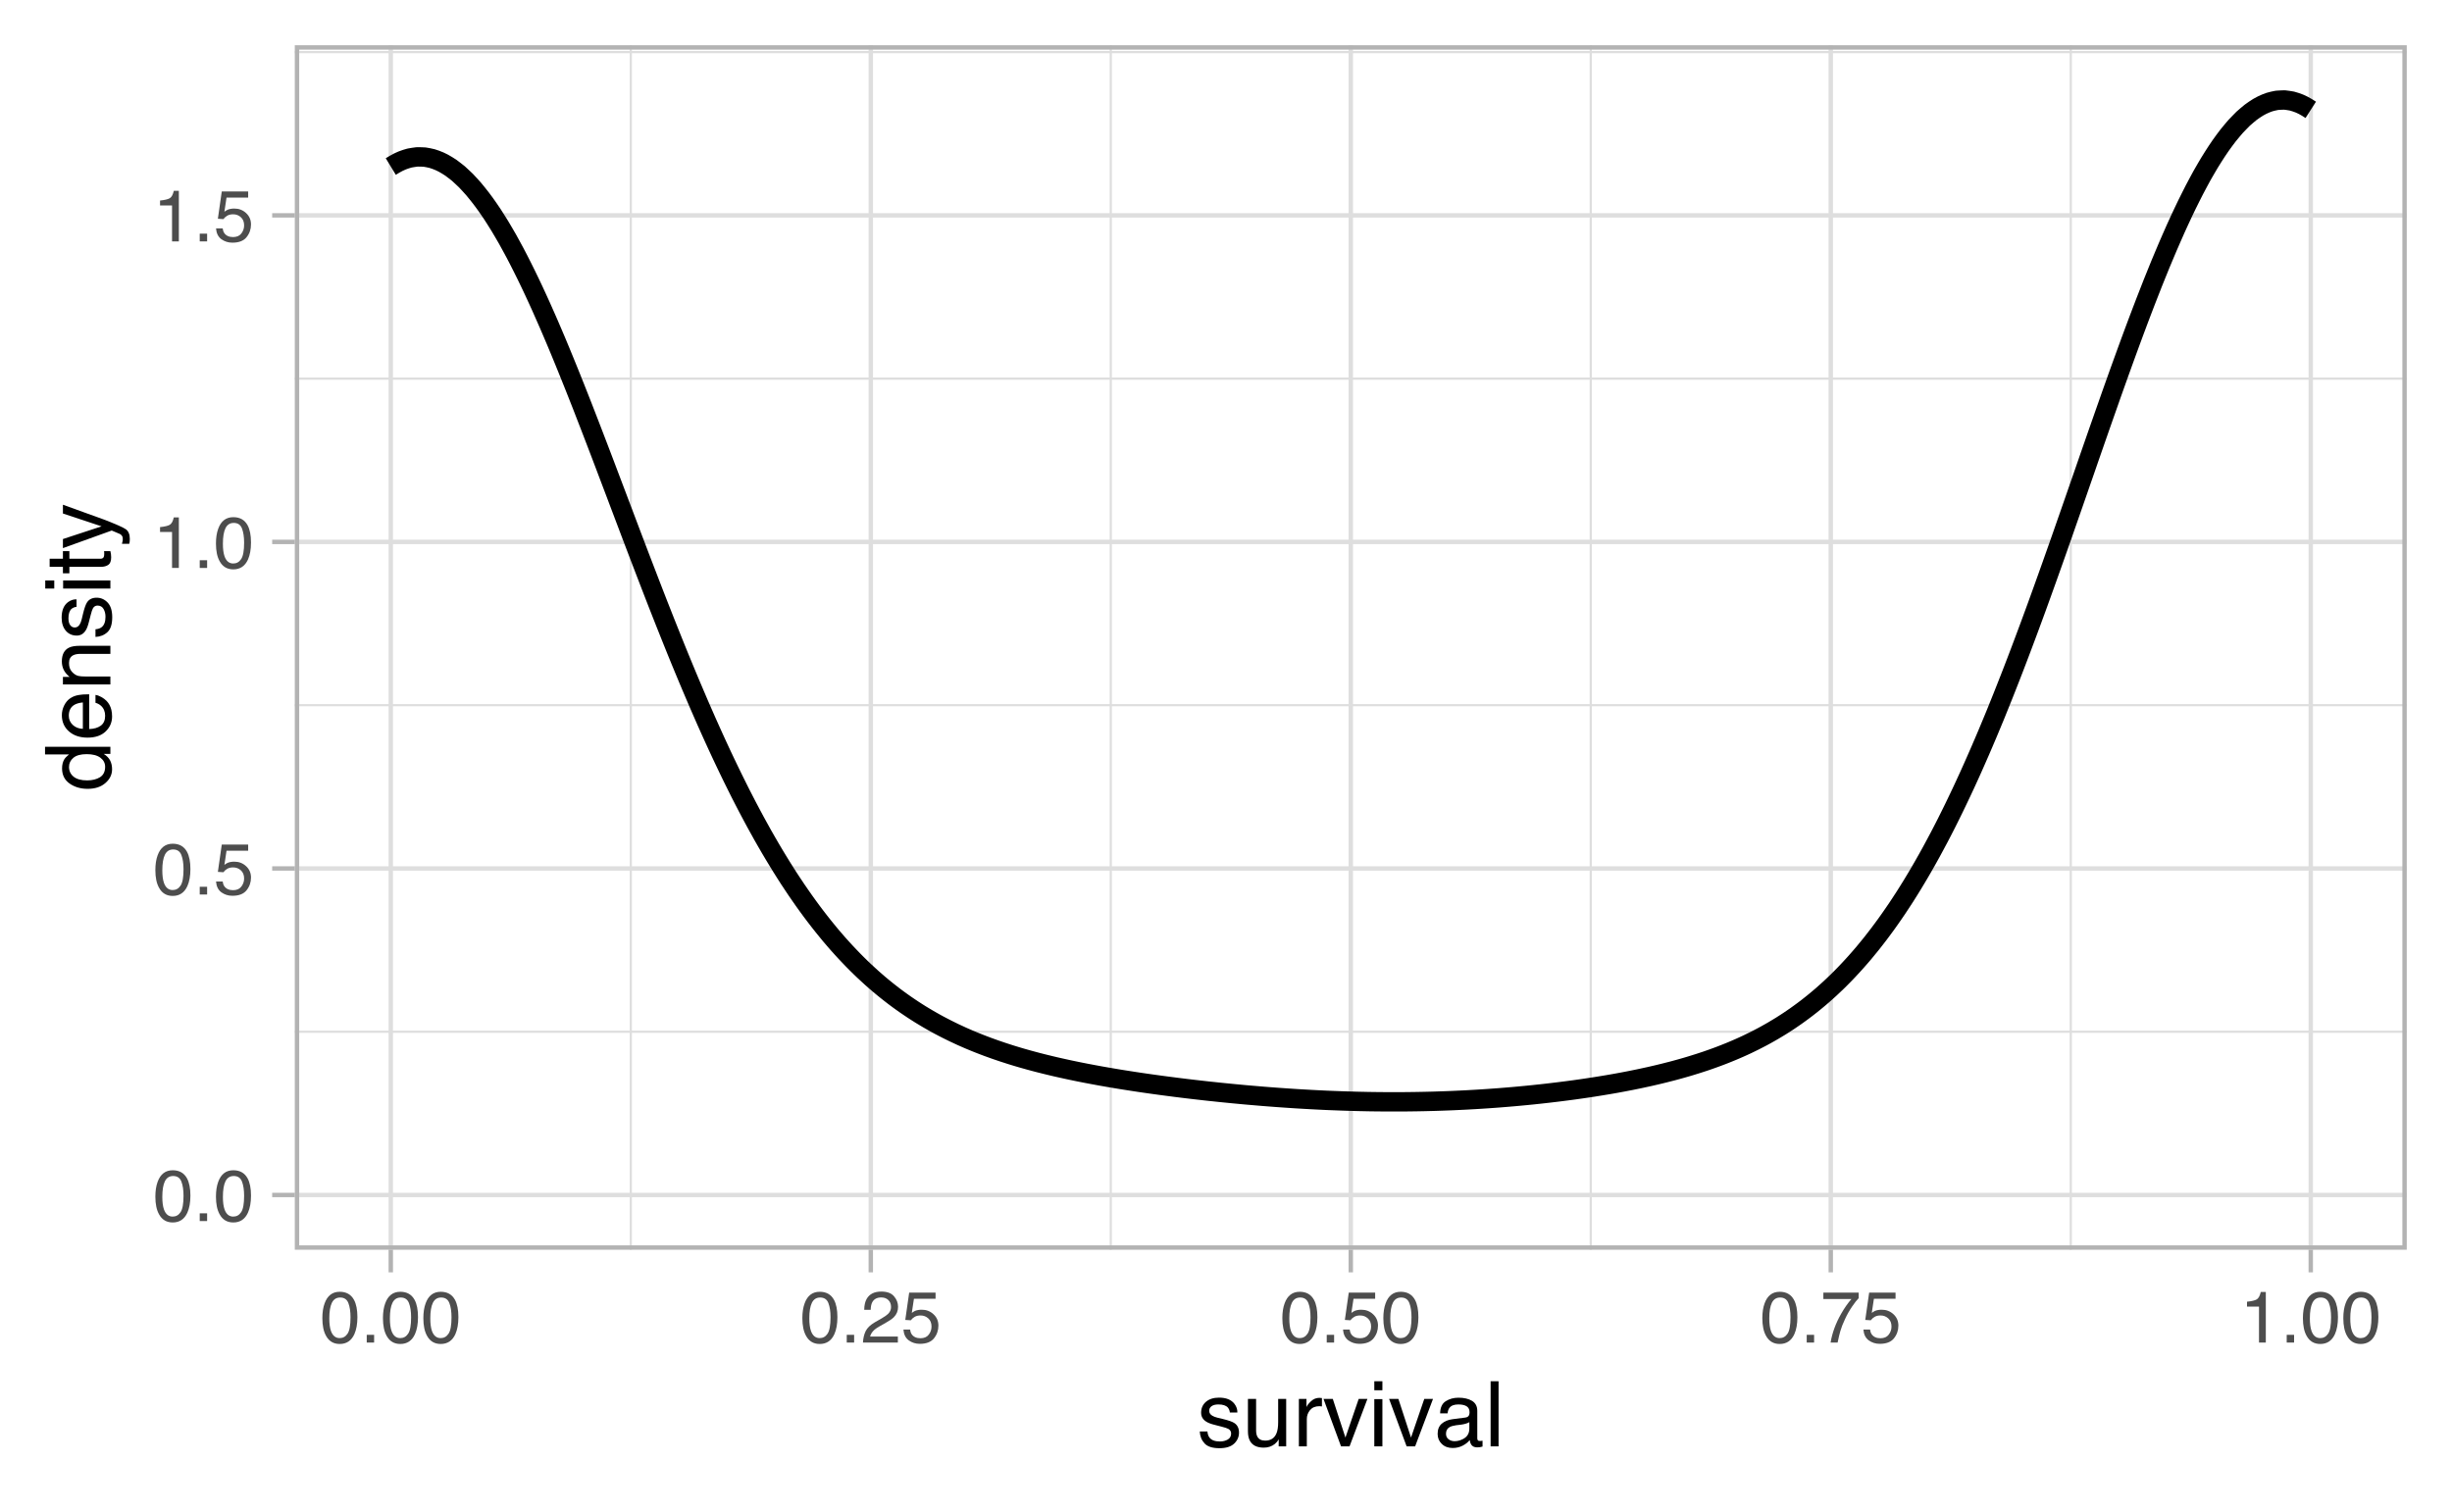 <?xml version="1.0" encoding="UTF-8"?>
<svg xmlns="http://www.w3.org/2000/svg" xmlns:xlink="http://www.w3.org/1999/xlink" width="540pt" height="333pt" viewBox="0 0 540 333" version="1.1">
<defs>
<g>
<symbol overflow="visible" id="glyph0-0">
<path style="stroke:none;" d="M 0.516 0 L 0.516 -11.484 L 9.625 -11.484 L 9.625 0 Z M 8.188 -1.438 L 8.188 -10.047 L 1.953 -10.047 L 1.953 -1.438 Z M 8.188 -1.438 "/>
</symbol>
<symbol overflow="visible" id="glyph0-1">
<path style="stroke:none;" d="M 4.328 -11.188 C 5.773 -11.188 6.82 -10.594 7.469 -9.406 C 7.969 -8.477 8.219 -7.211 8.219 -5.609 C 8.219 -4.086 7.992 -2.832 7.547 -1.844 C 6.891 -0.406 5.816 0.312 4.328 0.312 C 2.984 0.312 1.984 -0.273 1.328 -1.453 C 0.773 -2.422 0.5 -3.727 0.5 -5.375 C 0.5 -6.645 0.664 -7.734 1 -8.641 C 1.613 -10.336 2.723 -11.188 4.328 -11.188 Z M 4.312 -0.984 C 5.039 -0.984 5.617 -1.305 6.047 -1.953 C 6.484 -2.598 6.703 -3.801 6.703 -5.562 C 6.703 -6.832 6.547 -7.875 6.234 -8.688 C 5.922 -9.508 5.316 -9.922 4.422 -9.922 C 3.586 -9.922 2.977 -9.531 2.594 -8.75 C 2.219 -7.977 2.031 -6.832 2.031 -5.312 C 2.031 -4.176 2.148 -3.258 2.391 -2.562 C 2.766 -1.508 3.406 -0.984 4.312 -0.984 Z M 4.312 -0.984 "/>
</symbol>
<symbol overflow="visible" id="glyph0-2">
<path style="stroke:none;" d="M 1.375 -1.703 L 3 -1.703 L 3 0 L 1.375 0 Z M 1.375 -1.703 "/>
</symbol>
<symbol overflow="visible" id="glyph0-3">
<path style="stroke:none;" d="M 1.984 -2.859 C 2.078 -2.055 2.445 -1.5 3.094 -1.188 C 3.426 -1.031 3.812 -0.953 4.25 -0.953 C 5.082 -0.953 5.695 -1.219 6.094 -1.75 C 6.5 -2.281 6.703 -2.867 6.703 -3.516 C 6.703 -4.297 6.461 -4.898 5.984 -5.328 C 5.516 -5.754 4.945 -5.969 4.281 -5.969 C 3.789 -5.969 3.375 -5.875 3.031 -5.688 C 2.688 -5.5 2.391 -5.238 2.141 -4.906 L 0.922 -4.984 L 1.781 -11 L 7.594 -11 L 7.594 -9.641 L 2.828 -9.641 L 2.359 -6.531 C 2.617 -6.727 2.863 -6.879 3.094 -6.984 C 3.508 -7.148 3.992 -7.234 4.547 -7.234 C 5.566 -7.234 6.43 -6.898 7.141 -6.234 C 7.859 -5.578 8.219 -4.742 8.219 -3.734 C 8.219 -2.672 7.891 -1.734 7.234 -0.922 C 6.586 -0.117 5.547 0.281 4.109 0.281 C 3.203 0.281 2.395 0.023 1.688 -0.484 C 0.988 -1.004 0.598 -1.797 0.516 -2.859 Z M 1.984 -2.859 "/>
</symbol>
<symbol overflow="visible" id="glyph0-4">
<path style="stroke:none;" d="M 1.531 -7.922 L 1.531 -9 C 2.551 -9.102 3.258 -9.27 3.656 -9.5 C 4.062 -9.727 4.363 -10.273 4.562 -11.141 L 5.672 -11.141 L 5.672 0 L 4.172 0 L 4.172 -7.922 Z M 1.531 -7.922 "/>
</symbol>
<symbol overflow="visible" id="glyph0-5">
<path style="stroke:none;" d="M 0.5 0 C 0.551 -0.969 0.75 -1.805 1.094 -2.516 C 1.445 -3.234 2.125 -3.883 3.125 -4.469 L 4.625 -5.328 C 5.301 -5.723 5.773 -6.055 6.047 -6.328 C 6.473 -6.766 6.688 -7.258 6.688 -7.812 C 6.688 -8.469 6.488 -8.984 6.094 -9.359 C 5.707 -9.742 5.188 -9.938 4.531 -9.938 C 3.57 -9.938 2.906 -9.57 2.531 -8.844 C 2.332 -8.457 2.223 -7.914 2.203 -7.219 L 0.781 -7.219 C 0.789 -8.195 0.969 -8.992 1.312 -9.609 C 1.926 -10.691 3.004 -11.234 4.547 -11.234 C 5.828 -11.234 6.758 -10.883 7.344 -10.188 C 7.938 -9.5 8.234 -8.727 8.234 -7.875 C 8.234 -6.977 7.922 -6.211 7.297 -5.578 C 6.93 -5.211 6.273 -4.766 5.328 -4.234 L 4.266 -3.641 C 3.754 -3.359 3.352 -3.094 3.062 -2.844 C 2.539 -2.383 2.211 -1.879 2.078 -1.328 L 8.188 -1.328 L 8.188 0 Z M 0.5 0 "/>
</symbol>
<symbol overflow="visible" id="glyph0-6">
<path style="stroke:none;" d="M 8.375 -11 L 8.375 -9.781 C 8.008 -9.426 7.531 -8.816 6.938 -7.953 C 6.344 -7.086 5.816 -6.156 5.359 -5.156 C 4.898 -4.188 4.555 -3.301 4.328 -2.5 C 4.172 -1.977 3.973 -1.145 3.734 0 L 2.188 0 C 2.539 -2.133 3.32 -4.258 4.531 -6.375 C 5.238 -7.613 5.988 -8.688 6.781 -9.594 L 0.594 -9.594 L 0.594 -11 Z M 8.375 -11 "/>
</symbol>
<symbol overflow="visible" id="glyph1-0">
<path style="stroke:none;" d="M 0.641 0 L 0.641 -14.344 L 12.031 -14.344 L 12.031 0 Z M 10.234 -1.797 L 10.234 -12.547 L 2.438 -12.547 L 2.438 -1.797 Z M 10.234 -1.797 "/>
</symbol>
<symbol overflow="visible" id="glyph1-1">
<path style="stroke:none;" d="M 2.328 -3.281 C 2.379 -2.695 2.531 -2.25 2.781 -1.938 C 3.219 -1.363 3.984 -1.078 5.078 -1.078 C 5.734 -1.078 6.305 -1.219 6.797 -1.5 C 7.297 -1.789 7.547 -2.234 7.547 -2.828 C 7.547 -3.273 7.344 -3.613 6.938 -3.844 C 6.688 -3.988 6.188 -4.156 5.438 -4.344 L 4.047 -4.703 C 3.148 -4.922 2.492 -5.164 2.078 -5.438 C 1.316 -5.914 0.938 -6.57 0.938 -7.406 C 0.938 -8.395 1.289 -9.195 2 -9.812 C 2.719 -10.426 3.68 -10.734 4.891 -10.734 C 6.461 -10.734 7.598 -10.27 8.297 -9.344 C 8.734 -8.758 8.941 -8.129 8.922 -7.453 L 7.266 -7.453 C 7.234 -7.848 7.094 -8.207 6.844 -8.531 C 6.438 -9 5.738 -9.234 4.75 -9.234 C 4.082 -9.234 3.578 -9.102 3.234 -8.844 C 2.891 -8.594 2.719 -8.258 2.719 -7.844 C 2.719 -7.383 2.945 -7.02 3.406 -6.75 C 3.664 -6.582 4.047 -6.438 4.547 -6.312 L 5.719 -6.031 C 6.977 -5.727 7.82 -5.43 8.25 -5.141 C 8.938 -4.691 9.281 -3.988 9.281 -3.031 C 9.281 -2.094 8.926 -1.285 8.219 -0.609 C 7.508 0.066 6.43 0.406 4.984 0.406 C 3.43 0.406 2.332 0.051 1.688 -0.656 C 1.039 -1.363 0.691 -2.238 0.641 -3.281 Z M 4.938 -10.719 Z M 4.938 -10.719 "/>
</symbol>
<symbol overflow="visible" id="glyph1-2">
<path style="stroke:none;" d="M 3.047 -10.453 L 3.047 -3.516 C 3.047 -2.984 3.129 -2.547 3.297 -2.203 C 3.609 -1.578 4.191 -1.266 5.047 -1.266 C 6.273 -1.266 7.109 -1.812 7.547 -2.906 C 7.785 -3.5 7.906 -4.305 7.906 -5.328 L 7.906 -10.453 L 9.672 -10.453 L 9.672 0 L 8.016 0 L 8.031 -1.547 C 7.801 -1.148 7.516 -0.812 7.172 -0.531 C 6.504 0.008 5.691 0.281 4.734 0.281 C 3.242 0.281 2.227 -0.219 1.688 -1.219 C 1.395 -1.75 1.25 -2.457 1.25 -3.344 L 1.25 -10.453 Z M 5.453 -10.719 Z M 5.453 -10.719 "/>
</symbol>
<symbol overflow="visible" id="glyph1-3">
<path style="stroke:none;" d="M 1.344 -10.453 L 3.016 -10.453 L 3.016 -8.656 C 3.148 -9.008 3.484 -9.438 4.016 -9.938 C 4.547 -10.438 5.16 -10.688 5.859 -10.688 C 5.891 -10.688 5.941 -10.68 6.016 -10.672 C 6.098 -10.672 6.234 -10.66 6.422 -10.641 L 6.422 -8.797 C 6.316 -8.805 6.219 -8.816 6.125 -8.828 C 6.039 -8.836 5.945 -8.844 5.844 -8.844 C 4.957 -8.844 4.273 -8.555 3.797 -7.984 C 3.328 -7.41 3.094 -6.754 3.094 -6.016 L 3.094 0 L 1.344 0 Z M 1.344 -10.453 "/>
</symbol>
<symbol overflow="visible" id="glyph1-4">
<path style="stroke:none;" d="M 2.156 -10.453 L 4.938 -1.938 L 7.859 -10.453 L 9.781 -10.453 L 5.844 0 L 3.969 0 L 0.109 -10.453 Z M 2.156 -10.453 "/>
</symbol>
<symbol overflow="visible" id="glyph1-5">
<path style="stroke:none;" d="M 1.297 -10.406 L 3.078 -10.406 L 3.078 0 L 1.297 0 Z M 1.297 -14.344 L 3.078 -14.344 L 3.078 -12.359 L 1.297 -12.359 Z M 1.297 -14.344 "/>
</symbol>
<symbol overflow="visible" id="glyph1-6">
<path style="stroke:none;" d="M 2.641 -2.781 C 2.641 -2.27 2.82 -1.867 3.188 -1.578 C 3.562 -1.285 4.004 -1.141 4.516 -1.141 C 5.129 -1.141 5.727 -1.285 6.312 -1.578 C 7.289 -2.047 7.781 -2.82 7.781 -3.906 L 7.781 -5.328 C 7.562 -5.191 7.281 -5.078 6.938 -4.984 C 6.602 -4.891 6.273 -4.82 5.953 -4.781 L 4.891 -4.656 C 4.242 -4.562 3.766 -4.426 3.453 -4.25 C 2.91 -3.945 2.641 -3.457 2.641 -2.781 Z M 6.891 -6.344 C 7.297 -6.395 7.566 -6.562 7.703 -6.844 C 7.785 -7 7.828 -7.223 7.828 -7.516 C 7.828 -8.117 7.613 -8.555 7.188 -8.828 C 6.758 -9.098 6.148 -9.234 5.359 -9.234 C 4.43 -9.234 3.781 -8.984 3.406 -8.484 C 3.188 -8.211 3.047 -7.805 2.984 -7.266 L 1.344 -7.266 C 1.375 -8.555 1.789 -9.453 2.594 -9.953 C 3.395 -10.461 4.328 -10.719 5.391 -10.719 C 6.617 -10.719 7.617 -10.484 8.391 -10.016 C 9.148 -9.547 9.531 -8.816 9.531 -7.828 L 9.531 -1.797 C 9.531 -1.617 9.566 -1.473 9.641 -1.359 C 9.711 -1.242 9.875 -1.188 10.125 -1.188 C 10.195 -1.188 10.281 -1.191 10.375 -1.203 C 10.477 -1.211 10.582 -1.227 10.688 -1.25 L 10.688 0.047 C 10.414 0.129 10.207 0.176 10.062 0.188 C 9.926 0.207 9.734 0.219 9.484 0.219 C 8.879 0.219 8.441 0.004 8.172 -0.422 C 8.023 -0.648 7.922 -0.973 7.859 -1.391 C 7.504 -0.922 6.988 -0.508 6.312 -0.156 C 5.645 0.188 4.91 0.359 4.109 0.359 C 3.129 0.359 2.332 0.062 1.719 -0.531 C 1.102 -1.125 0.797 -1.863 0.797 -2.75 C 0.797 -3.719 1.098 -4.469 1.703 -5 C 2.316 -5.531 3.113 -5.859 4.094 -5.984 Z M 5.438 -10.719 Z M 5.438 -10.719 "/>
</symbol>
<symbol overflow="visible" id="glyph1-7">
<path style="stroke:none;" d="M 1.344 -14.344 L 3.094 -14.344 L 3.094 0 L 1.344 0 Z M 1.344 -14.344 "/>
</symbol>
<symbol overflow="visible" id="glyph2-0">
<path style="stroke:none;" d="M 0 -0.641 L -14.344 -0.641 L -14.344 -12.031 L 0 -12.031 Z M -1.797 -10.234 L -12.547 -10.234 L -12.547 -2.438 L -1.797 -2.438 Z M -1.797 -10.234 "/>
</symbol>
<symbol overflow="visible" id="glyph2-1">
<path style="stroke:none;" d="M -5.109 -2.406 C -3.984 -2.406 -3.039 -2.641 -2.281 -3.109 C -1.531 -3.586 -1.156 -4.352 -1.156 -5.406 C -1.156 -6.219 -1.504 -6.883 -2.203 -7.406 C -2.91 -7.926 -3.914 -8.188 -5.219 -8.188 C -6.539 -8.188 -7.52 -7.914 -8.156 -7.375 C -8.789 -6.844 -9.109 -6.176 -9.109 -5.375 C -9.109 -4.488 -8.77 -3.77 -8.094 -3.219 C -7.414 -2.676 -6.422 -2.406 -5.109 -2.406 Z M -10.641 -5.047 C -10.641 -5.848 -10.473 -6.52 -10.141 -7.062 C -9.941 -7.375 -9.598 -7.727 -9.109 -8.125 L -14.391 -8.125 L -14.391 -9.812 L 0 -9.812 L 0 -8.234 L -1.453 -8.234 C -0.805 -7.828 -0.336 -7.344 -0.047 -6.781 C 0.234 -6.219 0.375 -5.578 0.375 -4.859 C 0.375 -3.691 -0.113 -2.68 -1.094 -1.828 C -2.07 -0.973 -3.379 -0.547 -5.016 -0.547 C -6.535 -0.547 -7.852 -0.93 -8.969 -1.703 C -10.082 -2.484 -10.641 -3.598 -10.641 -5.047 Z M -10.641 -5.047 "/>
</symbol>
<symbol overflow="visible" id="glyph2-2">
<path style="stroke:none;" d="M -10.688 -5.641 C -10.688 -6.391 -10.516 -7.109 -10.172 -7.797 C -9.828 -8.492 -9.375 -9.023 -8.812 -9.391 C -8.289 -9.742 -7.676 -9.977 -6.969 -10.094 C -6.488 -10.195 -5.723 -10.25 -4.672 -10.25 L -4.672 -2.594 C -3.609 -2.625 -2.754 -2.875 -2.109 -3.344 C -1.473 -3.812 -1.156 -4.535 -1.156 -5.516 C -1.156 -6.43 -1.457 -7.164 -2.062 -7.719 C -2.414 -8.031 -2.82 -8.25 -3.281 -8.375 L -3.281 -10.109 C -2.895 -10.066 -2.469 -9.914 -2 -9.656 C -1.531 -9.395 -1.145 -9.109 -0.844 -8.797 C -0.32 -8.254 0.031 -7.594 0.219 -6.812 C 0.32 -6.383 0.375 -5.906 0.375 -5.375 C 0.375 -4.07 -0.098 -2.969 -1.047 -2.062 C -1.992 -1.156 -3.32 -0.703 -5.031 -0.703 C -6.707 -0.703 -8.066 -1.156 -9.109 -2.062 C -10.16 -2.977 -10.688 -4.172 -10.688 -5.641 Z M -6.062 -8.453 C -6.82 -8.379 -7.43 -8.211 -7.891 -7.953 C -8.734 -7.473 -9.156 -6.664 -9.156 -5.531 C -9.156 -4.727 -8.863 -4.051 -8.281 -3.5 C -7.695 -2.957 -6.957 -2.672 -6.062 -2.641 Z M -10.719 -5.484 Z M -10.719 -5.484 "/>
</symbol>
<symbol overflow="visible" id="glyph2-3">
<path style="stroke:none;" d="M -10.453 -1.297 L -10.453 -2.953 L -8.969 -2.953 C -9.582 -3.453 -10.02 -3.977 -10.281 -4.531 C -10.551 -5.082 -10.688 -5.695 -10.688 -6.375 C -10.688 -7.863 -10.172 -8.867 -9.141 -9.391 C -8.578 -9.672 -7.766 -9.812 -6.703 -9.812 L 0 -9.812 L 0 -8.031 L -6.594 -8.031 C -7.227 -8.031 -7.742 -7.938 -8.141 -7.75 C -8.785 -7.438 -9.109 -6.867 -9.109 -6.047 C -9.109 -5.629 -9.066 -5.285 -8.984 -5.016 C -8.836 -4.535 -8.551 -4.113 -8.125 -3.75 C -7.781 -3.457 -7.422 -3.266 -7.047 -3.172 C -6.68 -3.086 -6.16 -3.047 -5.484 -3.047 L 0 -3.047 L 0 -1.297 Z M -10.719 -5.422 Z M -10.719 -5.422 "/>
</symbol>
<symbol overflow="visible" id="glyph2-4">
<path style="stroke:none;" d="M -3.281 -2.328 C -2.695 -2.379 -2.25 -2.531 -1.938 -2.781 C -1.363 -3.219 -1.078 -3.984 -1.078 -5.078 C -1.078 -5.734 -1.219 -6.305 -1.5 -6.797 C -1.789 -7.297 -2.234 -7.547 -2.828 -7.547 C -3.273 -7.547 -3.613 -7.344 -3.844 -6.938 C -3.988 -6.688 -4.156 -6.188 -4.344 -5.438 L -4.703 -4.047 C -4.922 -3.148 -5.164 -2.492 -5.438 -2.078 C -5.914 -1.316 -6.57 -0.938 -7.406 -0.938 C -8.395 -0.938 -9.195 -1.289 -9.812 -2 C -10.426 -2.719 -10.734 -3.68 -10.734 -4.891 C -10.734 -6.461 -10.27 -7.598 -9.344 -8.297 C -8.758 -8.734 -8.129 -8.941 -7.453 -8.922 L -7.453 -7.266 C -7.848 -7.234 -8.207 -7.094 -8.531 -6.844 C -9 -6.438 -9.234 -5.738 -9.234 -4.75 C -9.234 -4.082 -9.102 -3.578 -8.844 -3.234 C -8.594 -2.891 -8.258 -2.719 -7.844 -2.719 C -7.383 -2.719 -7.02 -2.945 -6.75 -3.406 C -6.582 -3.664 -6.438 -4.047 -6.312 -4.547 L -6.031 -5.719 C -5.727 -6.977 -5.43 -7.82 -5.141 -8.25 C -4.691 -8.938 -3.988 -9.281 -3.031 -9.281 C -2.094 -9.281 -1.285 -8.926 -0.609 -8.219 C 0.066 -7.508 0.406 -6.43 0.406 -4.984 C 0.406 -3.43 0.051 -2.332 -0.656 -1.688 C -1.363 -1.039 -2.238 -0.691 -3.281 -0.641 Z M -10.719 -4.938 Z M -10.719 -4.938 "/>
</symbol>
<symbol overflow="visible" id="glyph2-5">
<path style="stroke:none;" d="M -10.406 -1.297 L -10.406 -3.078 L 0 -3.078 L 0 -1.297 Z M -14.344 -1.297 L -14.344 -3.078 L -12.359 -3.078 L -12.359 -1.297 Z M -14.344 -1.297 "/>
</symbol>
<symbol overflow="visible" id="glyph2-6">
<path style="stroke:none;" d="M -13.375 -1.641 L -13.375 -3.422 L -10.453 -3.422 L -10.453 -5.094 L -9.031 -5.094 L -9.031 -3.422 L -2.203 -3.422 C -1.836 -3.422 -1.594 -3.547 -1.469 -3.797 C -1.395 -3.93 -1.359 -4.156 -1.359 -4.469 C -1.359 -4.551 -1.359 -4.641 -1.359 -4.734 C -1.367 -4.836 -1.379 -4.957 -1.391 -5.094 L 0 -5.094 C 0.062 -4.883 0.102 -4.672 0.125 -4.453 C 0.156 -4.234 0.172 -4 0.172 -3.75 C 0.172 -2.926 -0.035 -2.367 -0.453 -2.078 C -0.879 -1.785 -1.426 -1.641 -2.094 -1.641 L -9.031 -1.641 L -9.031 -0.219 L -10.453 -0.219 L -10.453 -1.641 Z M -13.375 -1.641 "/>
</symbol>
<symbol overflow="visible" id="glyph2-7">
<path style="stroke:none;" d="M -10.453 -7.828 L -10.453 -9.766 C -9.785 -9.516 -8.258 -8.961 -5.875 -8.109 C -4.07 -7.473 -2.602 -6.941 -1.469 -6.516 C 1.195 -5.492 2.82 -4.773 3.406 -4.359 C 3.988 -3.941 4.281 -3.227 4.281 -2.219 C 4.281 -1.969 4.27 -1.773 4.25 -1.641 C 4.238 -1.516 4.207 -1.352 4.156 -1.156 L 2.547 -1.156 C 2.629 -1.457 2.68 -1.676 2.703 -1.812 C 2.723 -1.945 2.734 -2.066 2.734 -2.172 C 2.734 -2.504 2.676 -2.742 2.562 -2.891 C 2.457 -3.047 2.328 -3.176 2.172 -3.281 C 2.117 -3.312 1.852 -3.426 1.375 -3.625 C 0.895 -3.832 0.535 -3.984 0.297 -4.078 L -10.453 -0.203 L -10.453 -2.203 L -1.938 -5 Z M -10.719 -4.984 Z M -10.719 -4.984 "/>
</symbol>
</g>
<clipPath id="clip1">
  <path d="M 64.922 9.961 L 530.039 9.961 L 530.039 275.305 L 64.922 275.305 Z M 64.922 9.961 "/>
</clipPath>
<clipPath id="clip2">
  <path d="M 64.922 227 L 530.039 227 L 530.039 228 L 64.922 228 Z M 64.922 227 "/>
</clipPath>
<clipPath id="clip3">
  <path d="M 64.922 155 L 530.039 155 L 530.039 156 L 64.922 156 Z M 64.922 155 "/>
</clipPath>
<clipPath id="clip4">
  <path d="M 64.922 83 L 530.039 83 L 530.039 84 L 64.922 84 Z M 64.922 83 "/>
</clipPath>
<clipPath id="clip5">
  <path d="M 64.922 11 L 530.039 11 L 530.039 12 L 64.922 12 Z M 64.922 11 "/>
</clipPath>
<clipPath id="clip6">
  <path d="M 138 9.961 L 140 9.961 L 140 275.305 L 138 275.305 Z M 138 9.961 "/>
</clipPath>
<clipPath id="clip7">
  <path d="M 244 9.961 L 245 9.961 L 245 275.305 L 244 275.305 Z M 244 9.961 "/>
</clipPath>
<clipPath id="clip8">
  <path d="M 350 9.961 L 351 9.961 L 351 275.305 L 350 275.305 Z M 350 9.961 "/>
</clipPath>
<clipPath id="clip9">
  <path d="M 455 9.961 L 457 9.961 L 457 275.305 L 455 275.305 Z M 455 9.961 "/>
</clipPath>
<clipPath id="clip10">
  <path d="M 64.922 262 L 530.039 262 L 530.039 264 L 64.922 264 Z M 64.922 262 "/>
</clipPath>
<clipPath id="clip11">
  <path d="M 64.922 190 L 530.039 190 L 530.039 192 L 64.922 192 Z M 64.922 190 "/>
</clipPath>
<clipPath id="clip12">
  <path d="M 64.922 118 L 530.039 118 L 530.039 120 L 64.922 120 Z M 64.922 118 "/>
</clipPath>
<clipPath id="clip13">
  <path d="M 64.922 46 L 530.039 46 L 530.039 48 L 64.922 48 Z M 64.922 46 "/>
</clipPath>
<clipPath id="clip14">
  <path d="M 85 9.961 L 87 9.961 L 87 275.305 L 85 275.305 Z M 85 9.961 "/>
</clipPath>
<clipPath id="clip15">
  <path d="M 191 9.961 L 193 9.961 L 193 275.305 L 191 275.305 Z M 191 9.961 "/>
</clipPath>
<clipPath id="clip16">
  <path d="M 296 9.961 L 298 9.961 L 298 275.305 L 296 275.305 Z M 296 9.961 "/>
</clipPath>
<clipPath id="clip17">
  <path d="M 402 9.961 L 404 9.961 L 404 275.305 L 402 275.305 Z M 402 9.961 "/>
</clipPath>
<clipPath id="clip18">
  <path d="M 508 9.961 L 510 9.961 L 510 275.305 L 508 275.305 Z M 508 9.961 "/>
</clipPath>
<clipPath id="clip19">
  <path d="M 64.922 9.961 L 530.039 9.961 L 530.039 275.305 L 64.922 275.305 Z M 64.922 9.961 "/>
</clipPath>
</defs>
<g id="surface74">
<rect x="0" y="0" width="540" height="333" style="fill:rgb(100%,100%,100%);fill-opacity:1;stroke:none;"/>
<rect x="0" y="0" width="540" height="333" style="fill:rgb(100%,100%,100%);fill-opacity:1;stroke:none;"/>
<path style="fill:none;stroke-width:1.94;stroke-linecap:round;stroke-linejoin:round;stroke:rgb(100%,100%,100%);stroke-opacity:1;stroke-miterlimit:10;" d="M 0 333 L 540 333 L 540 0 L 0 0 Z M 0 333 "/>
<g clip-path="url(#clip1)" clip-rule="nonzero">
<path style=" stroke:none;fill-rule:nonzero;fill:rgb(100%,100%,100%);fill-opacity:1;" d="M 64.922 275.305 L 530.039 275.305 L 530.039 9.961 L 64.922 9.961 Z M 64.922 275.305 "/>
</g>
<g clip-path="url(#clip2)" clip-rule="nonzero">
<path style="fill:none;stroke-width:0.485;stroke-linecap:butt;stroke-linejoin:round;stroke:rgb(87.059%,87.059%,87.059%);stroke-opacity:1;stroke-miterlimit:10;" d="M 64.922 227.277 L 530.039 227.277 "/>
</g>
<g clip-path="url(#clip3)" clip-rule="nonzero">
<path style="fill:none;stroke-width:0.485;stroke-linecap:butt;stroke-linejoin:round;stroke:rgb(87.059%,87.059%,87.059%);stroke-opacity:1;stroke-miterlimit:10;" d="M 64.922 155.34 L 530.039 155.34 "/>
</g>
<g clip-path="url(#clip4)" clip-rule="nonzero">
<path style="fill:none;stroke-width:0.485;stroke-linecap:butt;stroke-linejoin:round;stroke:rgb(87.059%,87.059%,87.059%);stroke-opacity:1;stroke-miterlimit:10;" d="M 64.922 83.406 L 530.039 83.406 "/>
</g>
<g clip-path="url(#clip5)" clip-rule="nonzero">
<path style="fill:none;stroke-width:0.485;stroke-linecap:butt;stroke-linejoin:round;stroke:rgb(87.059%,87.059%,87.059%);stroke-opacity:1;stroke-miterlimit:10;" d="M 64.922 11.473 L 530.039 11.473 "/>
</g>
<g clip-path="url(#clip6)" clip-rule="nonzero">
<path style="fill:none;stroke-width:0.485;stroke-linecap:butt;stroke-linejoin:round;stroke:rgb(87.059%,87.059%,87.059%);stroke-opacity:1;stroke-miterlimit:10;" d="M 138.918 275.305 L 138.918 9.961 "/>
</g>
<g clip-path="url(#clip7)" clip-rule="nonzero">
<path style="fill:none;stroke-width:0.485;stroke-linecap:butt;stroke-linejoin:round;stroke:rgb(87.059%,87.059%,87.059%);stroke-opacity:1;stroke-miterlimit:10;" d="M 244.625 275.305 L 244.625 9.961 "/>
</g>
<g clip-path="url(#clip8)" clip-rule="nonzero">
<path style="fill:none;stroke-width:0.485;stroke-linecap:butt;stroke-linejoin:round;stroke:rgb(87.059%,87.059%,87.059%);stroke-opacity:1;stroke-miterlimit:10;" d="M 350.332 275.305 L 350.332 9.961 "/>
</g>
<g clip-path="url(#clip9)" clip-rule="nonzero">
<path style="fill:none;stroke-width:0.485;stroke-linecap:butt;stroke-linejoin:round;stroke:rgb(87.059%,87.059%,87.059%);stroke-opacity:1;stroke-miterlimit:10;" d="M 456.043 275.305 L 456.043 9.961 "/>
</g>
<g clip-path="url(#clip10)" clip-rule="nonzero">
<path style="fill:none;stroke-width:0.97;stroke-linecap:butt;stroke-linejoin:round;stroke:rgb(87.059%,87.059%,87.059%);stroke-opacity:1;stroke-miterlimit:10;" d="M 64.922 263.242 L 530.039 263.242 "/>
</g>
<g clip-path="url(#clip11)" clip-rule="nonzero">
<path style="fill:none;stroke-width:0.97;stroke-linecap:butt;stroke-linejoin:round;stroke:rgb(87.059%,87.059%,87.059%);stroke-opacity:1;stroke-miterlimit:10;" d="M 64.922 191.309 L 530.039 191.309 "/>
</g>
<g clip-path="url(#clip12)" clip-rule="nonzero">
<path style="fill:none;stroke-width:0.97;stroke-linecap:butt;stroke-linejoin:round;stroke:rgb(87.059%,87.059%,87.059%);stroke-opacity:1;stroke-miterlimit:10;" d="M 64.922 119.375 L 530.039 119.375 "/>
</g>
<g clip-path="url(#clip13)" clip-rule="nonzero">
<path style="fill:none;stroke-width:0.97;stroke-linecap:butt;stroke-linejoin:round;stroke:rgb(87.059%,87.059%,87.059%);stroke-opacity:1;stroke-miterlimit:10;" d="M 64.922 47.438 L 530.039 47.438 "/>
</g>
<g clip-path="url(#clip14)" clip-rule="nonzero">
<path style="fill:none;stroke-width:0.97;stroke-linecap:butt;stroke-linejoin:round;stroke:rgb(87.059%,87.059%,87.059%);stroke-opacity:1;stroke-miterlimit:10;" d="M 86.062 275.305 L 86.062 9.961 "/>
</g>
<g clip-path="url(#clip15)" clip-rule="nonzero">
<path style="fill:none;stroke-width:0.97;stroke-linecap:butt;stroke-linejoin:round;stroke:rgb(87.059%,87.059%,87.059%);stroke-opacity:1;stroke-miterlimit:10;" d="M 191.773 275.305 L 191.773 9.961 "/>
</g>
<g clip-path="url(#clip16)" clip-rule="nonzero">
<path style="fill:none;stroke-width:0.97;stroke-linecap:butt;stroke-linejoin:round;stroke:rgb(87.059%,87.059%,87.059%);stroke-opacity:1;stroke-miterlimit:10;" d="M 297.48 275.305 L 297.48 9.961 "/>
</g>
<g clip-path="url(#clip17)" clip-rule="nonzero">
<path style="fill:none;stroke-width:0.97;stroke-linecap:butt;stroke-linejoin:round;stroke:rgb(87.059%,87.059%,87.059%);stroke-opacity:1;stroke-miterlimit:10;" d="M 403.188 275.305 L 403.188 9.961 "/>
</g>
<g clip-path="url(#clip18)" clip-rule="nonzero">
<path style="fill:none;stroke-width:0.97;stroke-linecap:butt;stroke-linejoin:round;stroke:rgb(87.059%,87.059%,87.059%);stroke-opacity:1;stroke-miterlimit:10;" d="M 508.895 275.305 L 508.895 9.961 "/>
</g>
<path style="fill:none;stroke-width:4.268;stroke-linecap:butt;stroke-linejoin:round;stroke:rgb(0%,0%,0%);stroke-opacity:1;stroke-miterlimit:10;" d="M 86.062 36.684 L 86.891 36.18 L 87.719 35.73 L 88.547 35.355 L 89.375 35.059 L 90.199 34.816 L 91.027 34.676 L 91.855 34.562 L 92.684 34.57 L 93.512 34.605 L 94.34 34.75 L 95.164 34.934 L 95.992 35.211 L 96.82 35.543 L 97.648 35.949 L 98.477 36.43 L 99.305 36.957 L 100.129 37.582 L 100.957 38.234 L 101.785 39 L 102.613 39.781 L 103.441 40.672 L 104.27 41.59 L 105.094 42.594 L 105.922 43.641 L 106.75 44.754 L 107.578 45.926 L 108.406 47.141 L 109.234 48.438 L 110.059 49.754 L 110.887 51.156 L 111.715 52.578 L 112.543 54.082 L 113.371 55.609 L 114.199 57.195 L 115.023 58.82 L 115.852 60.488 L 116.68 62.199 L 117.508 63.945 L 118.336 65.738 L 119.16 67.551 L 119.988 69.422 L 120.816 71.301 L 121.645 73.234 L 122.473 75.18 L 123.301 77.164 L 124.125 79.168 L 124.953 81.195 L 125.781 83.25 L 126.609 85.316 L 127.438 87.414 L 128.266 89.516 L 129.09 91.645 L 129.918 93.777 L 130.746 95.93 L 131.574 98.09 L 132.402 100.258 L 133.23 102.434 L 134.055 104.617 L 134.883 106.801 L 135.711 108.988 L 136.539 111.18 L 138.195 115.555 L 139.02 117.738 L 139.848 119.918 L 140.676 122.09 L 141.504 124.254 L 142.332 126.41 L 143.16 128.559 L 143.984 130.691 L 144.812 132.82 L 145.641 134.926 L 146.469 137.027 L 147.297 139.102 L 148.125 141.172 L 148.949 143.215 L 149.777 145.246 L 150.605 147.254 L 151.434 149.246 L 152.262 151.215 L 153.09 153.16 L 153.914 155.09 L 154.742 156.988 L 155.57 158.875 L 156.398 160.723 L 157.227 162.562 L 158.051 164.359 L 158.879 166.145 L 159.707 167.895 L 160.535 169.625 L 161.363 171.328 L 162.191 173 L 163.016 174.656 L 163.844 176.27 L 164.672 177.871 L 165.5 179.43 L 166.328 180.977 L 167.156 182.477 L 167.98 183.965 L 168.809 185.414 L 169.637 186.844 L 170.465 188.242 L 171.293 189.609 L 172.121 190.957 L 172.945 192.266 L 173.773 193.562 L 174.602 194.812 L 175.43 196.055 L 176.258 197.254 L 177.086 198.438 L 177.91 199.586 L 178.738 200.715 L 179.566 201.812 L 180.395 202.887 L 181.223 203.938 L 182.051 204.957 L 182.875 205.965 L 183.703 206.93 L 184.531 207.887 L 185.359 208.809 L 186.188 209.715 L 187.016 210.59 L 187.84 211.449 L 188.668 212.285 L 189.496 213.098 L 190.324 213.891 L 191.152 214.656 L 191.98 215.414 L 192.805 216.137 L 193.633 216.852 L 194.461 217.539 L 195.289 218.211 L 196.117 218.863 L 196.941 219.5 L 197.77 220.117 L 198.598 220.715 L 199.426 221.301 L 200.254 221.863 L 201.082 222.418 L 201.906 222.949 L 202.734 223.473 L 203.562 223.973 L 204.391 224.465 L 205.219 224.941 L 206.047 225.406 L 206.871 225.855 L 207.699 226.289 L 208.527 226.715 L 209.355 227.125 L 210.184 227.531 L 211.012 227.914 L 211.836 228.297 L 212.664 228.66 L 213.492 229.02 L 214.32 229.363 L 215.148 229.699 L 215.977 230.027 L 216.801 230.344 L 217.629 230.656 L 219.285 231.25 L 220.941 231.812 L 221.766 232.078 L 222.594 232.344 L 223.422 232.598 L 224.25 232.848 L 225.078 233.09 L 225.906 233.324 L 226.73 233.555 L 228.387 234 L 229.215 234.211 L 230.043 234.418 L 230.871 234.621 L 231.695 234.82 L 232.523 235.016 L 233.352 235.203 L 235.008 235.57 L 235.832 235.746 L 237.488 236.09 L 239.145 236.418 L 239.973 236.574 L 240.797 236.73 L 242.453 237.035 L 244.109 237.324 L 244.938 237.465 L 245.762 237.605 L 246.59 237.742 L 247.418 237.875 L 249.902 238.262 L 250.727 238.387 L 252.383 238.629 L 254.039 238.863 L 254.867 238.977 L 255.691 239.09 L 257.348 239.309 L 258.176 239.414 L 259.004 239.523 L 259.832 239.625 L 260.656 239.727 L 261.484 239.828 L 263.141 240.023 L 264.797 240.211 L 265.621 240.305 L 266.449 240.395 L 267.277 240.48 L 268.105 240.57 L 268.934 240.656 L 269.762 240.738 L 270.586 240.82 L 271.414 240.902 L 273.898 241.137 L 274.723 241.211 L 278.035 241.492 L 278.863 241.559 L 279.688 241.621 L 281.344 241.746 L 283 241.863 L 283.828 241.918 L 284.652 241.973 L 285.48 242.027 L 286.309 242.078 L 288.793 242.219 L 289.617 242.262 L 290.445 242.305 L 292.102 242.383 L 292.93 242.418 L 293.758 242.449 L 294.582 242.48 L 295.41 242.512 L 297.066 242.566 L 298.723 242.613 L 299.547 242.633 L 300.375 242.648 L 301.203 242.668 L 302.859 242.691 L 303.688 242.699 L 304.512 242.707 L 306.168 242.715 L 307.824 242.715 L 308.652 242.711 L 309.477 242.707 L 310.305 242.699 L 311.961 242.676 L 312.789 242.66 L 313.613 242.645 L 315.27 242.605 L 316.098 242.582 L 317.754 242.527 L 318.578 242.496 L 319.406 242.465 L 320.234 242.43 L 322.719 242.312 L 323.543 242.266 L 325.199 242.172 L 326.027 242.121 L 327.684 242.012 L 328.508 241.953 L 329.336 241.895 L 330.164 241.832 L 331.82 241.699 L 332.648 241.629 L 333.473 241.559 L 334.301 241.484 L 335.957 241.328 L 337.613 241.164 L 338.438 241.074 L 339.266 240.988 L 340.922 240.801 L 342.578 240.605 L 343.402 240.504 L 345.059 240.293 L 346.715 240.074 L 347.543 239.957 L 348.367 239.84 L 349.195 239.719 L 350.852 239.469 L 351.68 239.336 L 352.504 239.203 L 354.16 238.93 L 355.816 238.641 L 356.645 238.488 L 357.469 238.336 L 359.125 238.016 L 360.781 237.68 L 361.609 237.504 L 362.434 237.324 L 363.262 237.145 L 364.918 236.762 L 365.746 236.562 L 366.574 236.359 L 367.398 236.148 L 368.227 235.938 L 369.055 235.715 L 369.883 235.488 L 370.711 235.254 L 371.539 235.016 L 372.363 234.77 L 374.02 234.254 L 374.848 233.984 L 375.676 233.711 L 376.504 233.422 L 377.328 233.129 L 378.156 232.828 L 378.984 232.516 L 379.812 232.195 L 380.641 231.863 L 381.469 231.523 L 382.293 231.172 L 383.121 230.812 L 383.949 230.438 L 384.777 230.055 L 385.605 229.652 L 386.434 229.246 L 387.258 228.824 L 388.086 228.391 L 388.914 227.941 L 389.742 227.477 L 390.57 227 L 391.395 226.504 L 392.223 226.004 L 393.051 225.473 L 393.879 224.938 L 394.707 224.375 L 395.535 223.805 L 396.359 223.211 L 397.188 222.602 L 398.016 221.973 L 398.844 221.324 L 399.672 220.656 L 400.5 219.965 L 401.324 219.266 L 402.152 218.527 L 402.98 217.781 L 403.809 217 L 404.637 216.211 L 405.465 215.387 L 406.289 214.547 L 407.117 213.676 L 407.945 212.785 L 408.773 211.871 L 409.602 210.926 L 410.43 209.965 L 411.254 208.961 L 412.082 207.949 L 412.91 206.891 L 413.738 205.82 L 414.566 204.711 L 415.395 203.582 L 416.219 202.422 L 417.047 201.23 L 417.875 200.016 L 418.703 198.758 L 419.531 197.488 L 420.359 196.172 L 421.184 194.84 L 422.012 193.461 L 422.84 192.066 L 423.668 190.629 L 424.496 189.168 L 425.324 187.672 L 426.148 186.145 L 426.977 184.594 L 427.805 183 L 428.633 181.387 L 429.461 179.727 L 430.285 178.055 L 431.113 176.332 L 431.941 174.594 L 432.77 172.816 L 433.598 171.012 L 434.426 169.176 L 435.25 167.309 L 436.078 165.422 L 436.906 163.492 L 437.734 161.547 L 438.562 159.559 L 439.391 157.562 L 440.215 155.52 L 441.043 153.465 L 441.871 151.371 L 442.699 149.266 L 443.527 147.129 L 444.355 144.969 L 445.18 142.793 L 446.008 140.586 L 446.836 138.367 L 447.664 136.121 L 448.492 133.867 L 449.32 131.582 L 450.145 129.289 L 450.973 126.98 L 451.801 124.656 L 452.629 122.32 L 453.457 119.973 L 454.285 117.617 L 455.109 115.254 L 455.938 112.883 L 456.766 110.504 L 459.25 103.355 L 460.074 100.969 L 461.73 96.211 L 462.559 93.84 L 463.387 91.477 L 464.215 89.125 L 465.039 86.777 L 465.867 84.453 L 466.695 82.133 L 467.523 79.84 L 468.352 77.555 L 469.176 75.301 L 470.004 73.062 L 470.832 70.848 L 471.66 68.664 L 472.488 66.5 L 473.316 64.379 L 474.141 62.273 L 474.969 60.223 L 475.797 58.18 L 476.625 56.207 L 477.453 54.246 L 478.281 52.344 L 479.105 50.477 L 479.934 48.656 L 480.762 46.887 L 481.59 45.152 L 482.418 43.488 L 483.246 41.848 L 484.07 40.297 L 484.898 38.762 L 485.727 37.32 L 486.555 35.91 L 487.383 34.582 L 488.211 33.297 L 489.035 32.082 L 489.863 30.934 L 490.691 29.836 L 491.52 28.828 L 492.348 27.855 L 493.176 26.992 L 494 26.152 L 494.828 25.434 L 495.656 24.746 L 496.484 24.16 L 497.312 23.625 L 498.141 23.176 L 498.965 22.801 L 499.793 22.488 L 500.621 22.273 L 501.449 22.102 L 502.277 22.051 L 503.105 22.023 L 503.93 22.129 L 504.758 22.266 L 505.586 22.516 L 506.414 22.816 L 507.242 23.203 L 508.066 23.668 L 508.895 24.199 "/>
<g clip-path="url(#clip19)" clip-rule="nonzero">
<path style="fill:none;stroke-width:1.94;stroke-linecap:round;stroke-linejoin:round;stroke:rgb(70.196%,70.196%,70.196%);stroke-opacity:1;stroke-miterlimit:10;" d="M 64.922 275.305 L 530.039 275.305 L 530.039 9.961 L 64.922 9.961 Z M 64.922 275.305 "/>
</g>
<g style="fill:rgb(30.196%,30.196%,30.196%);fill-opacity:1;">
  <use xlink:href="#glyph0-1" x="33.715" y="268.98"/>
  <use xlink:href="#glyph0-2" x="42.613" y="268.98"/>
  <use xlink:href="#glyph0-1" x="47.059" y="268.98"/>
</g>
<g style="fill:rgb(30.196%,30.196%,30.196%);fill-opacity:1;">
  <use xlink:href="#glyph0-1" x="33.715" y="197.047"/>
  <use xlink:href="#glyph0-2" x="42.613" y="197.047"/>
  <use xlink:href="#glyph0-3" x="47.059" y="197.047"/>
</g>
<g style="fill:rgb(30.196%,30.196%,30.196%);fill-opacity:1;">
  <use xlink:href="#glyph0-4" x="33.715" y="125.113"/>
  <use xlink:href="#glyph0-2" x="42.613" y="125.113"/>
  <use xlink:href="#glyph0-1" x="47.059" y="125.113"/>
</g>
<g style="fill:rgb(30.196%,30.196%,30.196%);fill-opacity:1;">
  <use xlink:href="#glyph0-4" x="33.715" y="53.176"/>
  <use xlink:href="#glyph0-2" x="42.613" y="53.176"/>
  <use xlink:href="#glyph0-3" x="47.059" y="53.176"/>
</g>
<path style="fill:none;stroke-width:0.97;stroke-linecap:butt;stroke-linejoin:round;stroke:rgb(70.196%,70.196%,70.196%);stroke-opacity:1;stroke-miterlimit:10;" d="M 59.941 263.242 L 64.922 263.242 "/>
<path style="fill:none;stroke-width:0.97;stroke-linecap:butt;stroke-linejoin:round;stroke:rgb(70.196%,70.196%,70.196%);stroke-opacity:1;stroke-miterlimit:10;" d="M 59.941 191.309 L 64.922 191.309 "/>
<path style="fill:none;stroke-width:0.97;stroke-linecap:butt;stroke-linejoin:round;stroke:rgb(70.196%,70.196%,70.196%);stroke-opacity:1;stroke-miterlimit:10;" d="M 59.941 119.375 L 64.922 119.375 "/>
<path style="fill:none;stroke-width:0.97;stroke-linecap:butt;stroke-linejoin:round;stroke:rgb(70.196%,70.196%,70.196%);stroke-opacity:1;stroke-miterlimit:10;" d="M 59.941 47.438 L 64.922 47.438 "/>
<path style="fill:none;stroke-width:0.97;stroke-linecap:butt;stroke-linejoin:round;stroke:rgb(70.196%,70.196%,70.196%);stroke-opacity:1;stroke-miterlimit:10;" d="M 86.062 280.285 L 86.062 275.305 "/>
<path style="fill:none;stroke-width:0.97;stroke-linecap:butt;stroke-linejoin:round;stroke:rgb(70.196%,70.196%,70.196%);stroke-opacity:1;stroke-miterlimit:10;" d="M 191.773 280.285 L 191.773 275.305 "/>
<path style="fill:none;stroke-width:0.97;stroke-linecap:butt;stroke-linejoin:round;stroke:rgb(70.196%,70.196%,70.196%);stroke-opacity:1;stroke-miterlimit:10;" d="M 297.48 280.285 L 297.48 275.305 "/>
<path style="fill:none;stroke-width:0.97;stroke-linecap:butt;stroke-linejoin:round;stroke:rgb(70.196%,70.196%,70.196%);stroke-opacity:1;stroke-miterlimit:10;" d="M 403.188 280.285 L 403.188 275.305 "/>
<path style="fill:none;stroke-width:0.97;stroke-linecap:butt;stroke-linejoin:round;stroke:rgb(70.196%,70.196%,70.196%);stroke-opacity:1;stroke-miterlimit:10;" d="M 508.895 280.285 L 508.895 275.305 "/>
<g style="fill:rgb(30.196%,30.196%,30.196%);fill-opacity:1;">
  <use xlink:href="#glyph0-1" x="70.492" y="295.746"/>
  <use xlink:href="#glyph0-2" x="79.391" y="295.746"/>
  <use xlink:href="#glyph0-1" x="83.836" y="295.746"/>
  <use xlink:href="#glyph0-1" x="92.734" y="295.746"/>
</g>
<g style="fill:rgb(30.196%,30.196%,30.196%);fill-opacity:1;">
  <use xlink:href="#glyph0-1" x="176.203" y="295.746"/>
  <use xlink:href="#glyph0-2" x="185.102" y="295.746"/>
  <use xlink:href="#glyph0-5" x="189.547" y="295.746"/>
  <use xlink:href="#glyph0-3" x="198.445" y="295.746"/>
</g>
<g style="fill:rgb(30.196%,30.196%,30.196%);fill-opacity:1;">
  <use xlink:href="#glyph0-1" x="281.91" y="295.746"/>
  <use xlink:href="#glyph0-2" x="290.809" y="295.746"/>
  <use xlink:href="#glyph0-3" x="295.254" y="295.746"/>
  <use xlink:href="#glyph0-1" x="304.152" y="295.746"/>
</g>
<g style="fill:rgb(30.196%,30.196%,30.196%);fill-opacity:1;">
  <use xlink:href="#glyph0-1" x="387.617" y="295.746"/>
  <use xlink:href="#glyph0-2" x="396.516" y="295.746"/>
  <use xlink:href="#glyph0-6" x="400.961" y="295.746"/>
  <use xlink:href="#glyph0-3" x="409.859" y="295.746"/>
</g>
<g style="fill:rgb(30.196%,30.196%,30.196%);fill-opacity:1;">
  <use xlink:href="#glyph0-4" x="493.324" y="295.746"/>
  <use xlink:href="#glyph0-2" x="502.223" y="295.746"/>
  <use xlink:href="#glyph0-1" x="506.668" y="295.746"/>
  <use xlink:href="#glyph0-1" x="515.566" y="295.746"/>
</g>
<g style="fill:rgb(0%,0%,0%);fill-opacity:1;">
  <use xlink:href="#glyph1-1" x="263.582" y="318.613"/>
  <use xlink:href="#glyph1-2" x="273.582" y="318.613"/>
  <use xlink:href="#glyph1-3" x="284.705" y="318.613"/>
  <use xlink:href="#glyph1-4" x="291.365" y="318.613"/>
  <use xlink:href="#glyph1-5" x="301.365" y="318.613"/>
  <use xlink:href="#glyph1-4" x="305.809" y="318.613"/>
  <use xlink:href="#glyph1-6" x="315.809" y="318.613"/>
  <use xlink:href="#glyph1-7" x="326.932" y="318.613"/>
</g>
<g style="fill:rgb(0%,0%,0%);fill-opacity:1;">
  <use xlink:href="#glyph2-1" x="24.309" y="174.316"/>
  <use xlink:href="#glyph2-2" x="24.309" y="163.193"/>
  <use xlink:href="#glyph2-3" x="24.309" y="152.07"/>
  <use xlink:href="#glyph2-4" x="24.309" y="140.947"/>
  <use xlink:href="#glyph2-5" x="24.309" y="130.947"/>
  <use xlink:href="#glyph2-6" x="24.309" y="126.504"/>
  <use xlink:href="#glyph2-7" x="24.309" y="120.947"/>
</g>
</g>
</svg>
